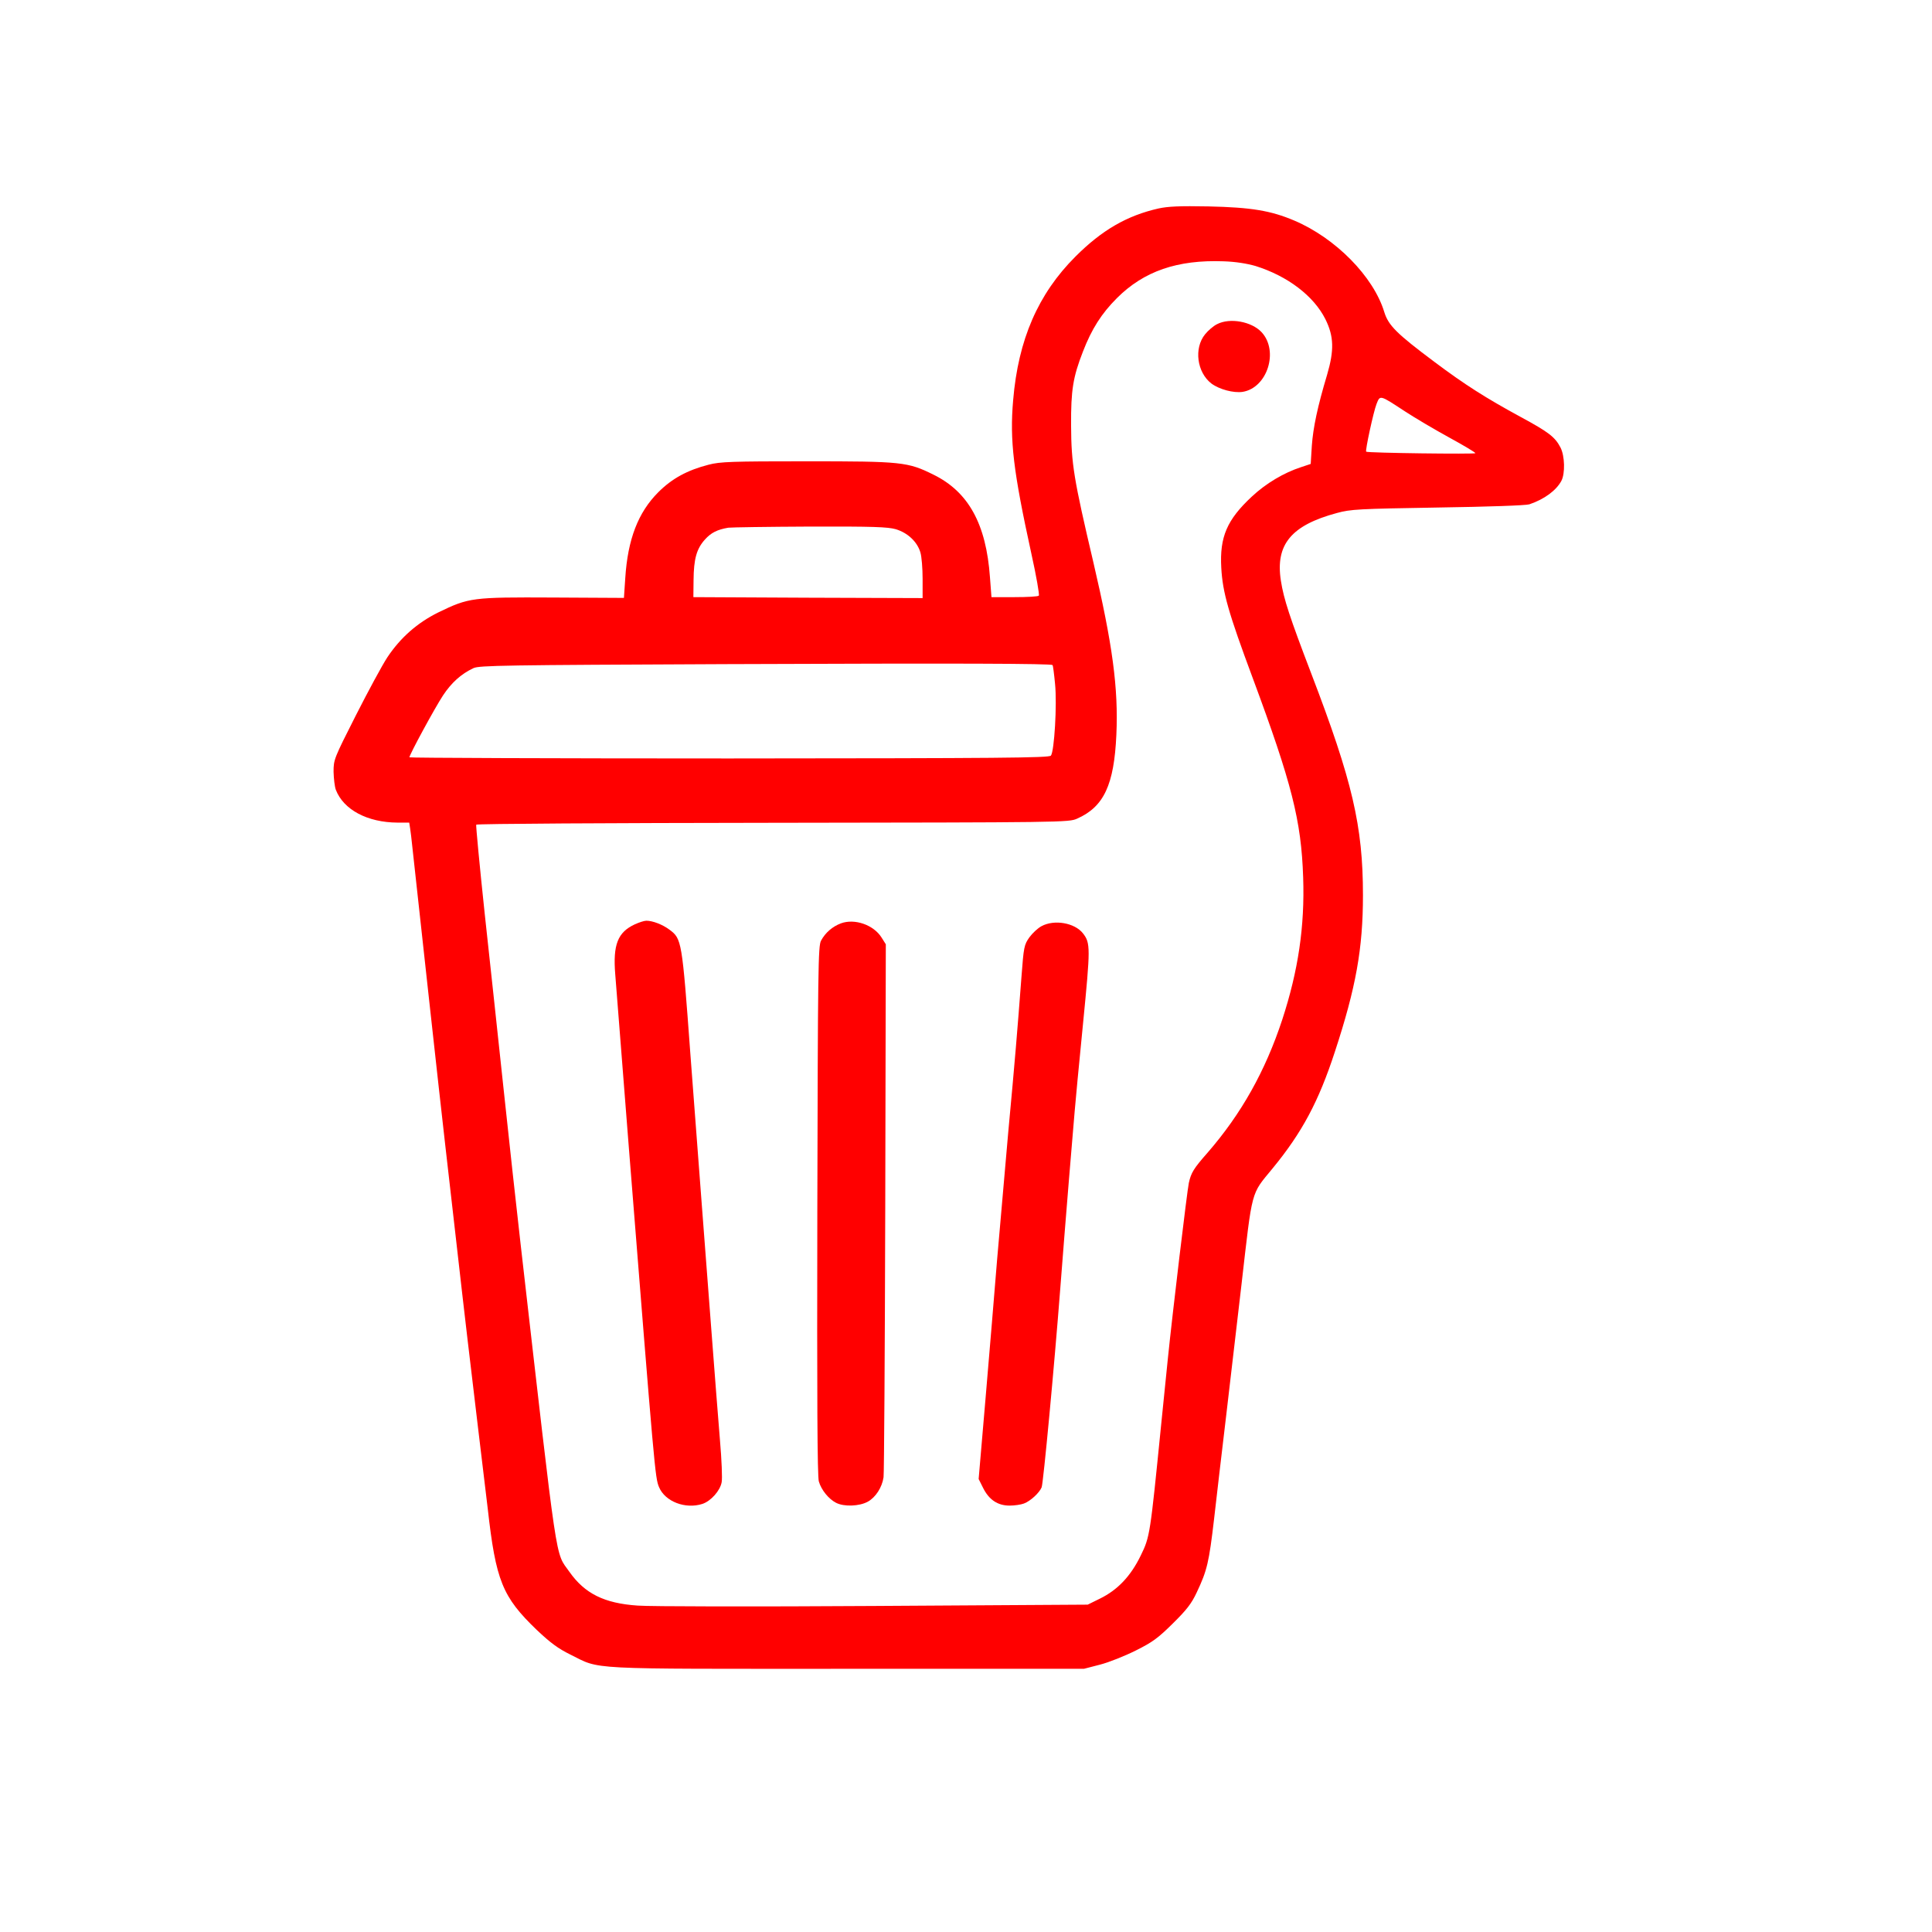 <?xml version="1.0" standalone="no"?>
<!DOCTYPE svg PUBLIC "-//W3C//DTD SVG 20010904//EN"
 "http://www.w3.org/TR/2001/REC-SVG-20010904/DTD/svg10.dtd">
<svg version="1.0" xmlns="http://www.w3.org/2000/svg"
 width="1024pt" height="1024pt" viewBox="0 0 1024 1024"
 preserveAspectRatio="xMidYMid meet">

<g transform="translate(0,1024) scale(0.1,-0.1)"
fill="red" stroke="none">
<path d="M6140 9135 c-167 -38 -299 -114 -440 -255 -198 -198 -303 -440 -330
-760 -19 -215 1 -378 97 -817 26 -117 43 -216 39 -220 -4 -5 -62 -8 -129 -8
l-122 0 -8 105 c-20 283 -114 453 -299 544 -137 68 -168 71 -673 71 -396 0
-458 -2 -519 -18 -113 -29 -194 -73 -267 -146 -107 -107 -162 -250 -175 -456
l-7 -104 -376 2 c-429 2 -445 0 -608 -79 -111 -55 -200 -133 -270 -238 -27
-41 -102 -180 -167 -308 -116 -229 -118 -234 -118 -299 1 -36 6 -79 12 -95 41
-106 167 -173 327 -174 l62 0 5 -32 c3 -18 7 -55 10 -83 32 -294 152 -1389
176 -1595 17 -146 44 -382 60 -525 42 -372 75 -649 114 -975 19 -157 42 -348
51 -425 43 -384 78 -469 260 -644 73 -69 114 -99 177 -130 166 -82 59 -76
1468 -76 l1255 0 85 22 c47 12 132 46 190 75 90 45 118 66 196 143 73 72 99
105 127 165 55 116 65 159 92 390 13 118 43 368 65 555 22 187 58 495 80 685
59 514 49 476 164 616 158 192 245 356 331 619 112 341 149 548 149 830 0 367
-56 606 -274 1175 -114 298 -146 395 -161 492 -30 192 55 294 297 359 73 20
114 22 534 29 267 4 468 11 486 17 80 27 143 74 170 125 20 39 18 131 -5 176
-29 56 -63 82 -211 162 -184 100 -296 171 -456 291 -202 151 -245 194 -267
265 -57 188 -258 392 -477 485 -125 53 -229 70 -455 75 -152 3 -215 0 -265
-11z m515 -305 c169 -53 308 -158 370 -282 45 -91 47 -164 9 -294 -51 -170
-74 -280 -81 -376 l-6 -97 -51 -17 c-92 -30 -186 -86 -261 -156 -132 -123
-171 -214 -162 -377 7 -131 38 -239 166 -583 208 -560 258 -757 268 -1058 9
-260 -26 -495 -111 -755 -90 -273 -217 -499 -396 -705 -74 -84 -87 -106 -99
-160 -9 -42 -87 -694 -111 -930 -6 -58 -22 -217 -36 -355 -58 -580 -59 -590
-108 -690 -53 -109 -122 -182 -216 -228 l-65 -32 -1135 -7 c-624 -4 -1187 -3
-1250 2 -178 12 -281 64 -362 179 -77 110 -58 -13 -258 1731 -22 190 -62 559
-90 820 -28 261 -73 683 -101 938 -27 254 -47 466 -45 471 3 5 711 9 1573 10
1538 2 1568 2 1612 22 142 63 196 179 208 445 11 247 -20 477 -122 914 -104
442 -117 520 -118 725 -1 188 10 256 63 392 46 119 98 201 180 283 143 143
321 204 565 195 64 -2 125 -12 170 -25z m791 -770 c55 -36 162 -99 237 -140
75 -41 137 -78 137 -82 0 -6 -571 1 -579 8 -6 5 39 213 55 253 19 48 16 49
150 -39z m-2698 -625 c63 -19 113 -66 130 -122 7 -22 12 -86 12 -142 l0 -101
-607 2 -608 3 1 90 c1 113 16 166 60 215 33 37 66 53 124 63 14 2 208 5 431 6
339 1 414 -2 457 -14z m831 -720 c2 -2 8 -47 13 -100 11 -109 -4 -358 -22
-380 -10 -12 -268 -14 -1706 -15 -932 0 -1694 3 -1694 6 0 14 134 261 178 328
45 68 96 114 162 145 32 14 161 16 1335 21 1254 5 1725 3 1734 -5z"/>
<path d="M6451 8522 c-19 -9 -48 -34 -64 -54 -60 -74 -43 -202 34 -261 42 -31
117 -51 165 -44 131 21 193 216 101 316 -53 57 -168 78 -236 43z"/>
<path d="M3365 5341 c-91 -42 -117 -108 -104 -266 4 -55 37 -473 73 -930 136
-1708 138 -1737 159 -1787 32 -77 140 -118 230 -89 45 15 94 70 102 115 4 18
0 119 -9 222 -9 104 -29 369 -46 589 -17 220 -39 515 -50 655 -11 140 -38 502
-61 805 -44 601 -46 609 -110 657 -37 28 -90 48 -123 48 -12 0 -39 -9 -61 -19z"/>
<path d="M4457 5346 c-45 -17 -82 -49 -105 -91 -16 -27 -17 -150 -20 -1430 -2
-991 0 -1411 8 -1437 13 -45 52 -93 91 -113 42 -22 124 -19 169 6 41 23 75 75
83 129 3 19 7 663 9 1430 l3 1395 -22 35 c-42 68 -143 103 -216 76z"/>
<path d="M5520 5331 c-19 -10 -48 -37 -64 -59 -28 -40 -30 -50 -42 -209 -22
-290 -34 -437 -70 -823 -18 -206 -45 -510 -59 -675 -13 -165 -41 -494 -61
-732 l-37 -432 24 -48 c31 -62 77 -93 140 -93 26 0 60 5 76 11 35 13 82 57 94
86 9 25 66 630 99 1058 11 149 32 403 45 565 14 162 27 329 31 370 3 41 23
249 44 462 40 407 40 429 0 481 -44 56 -152 75 -220 38z"/>
</g>
</svg>
